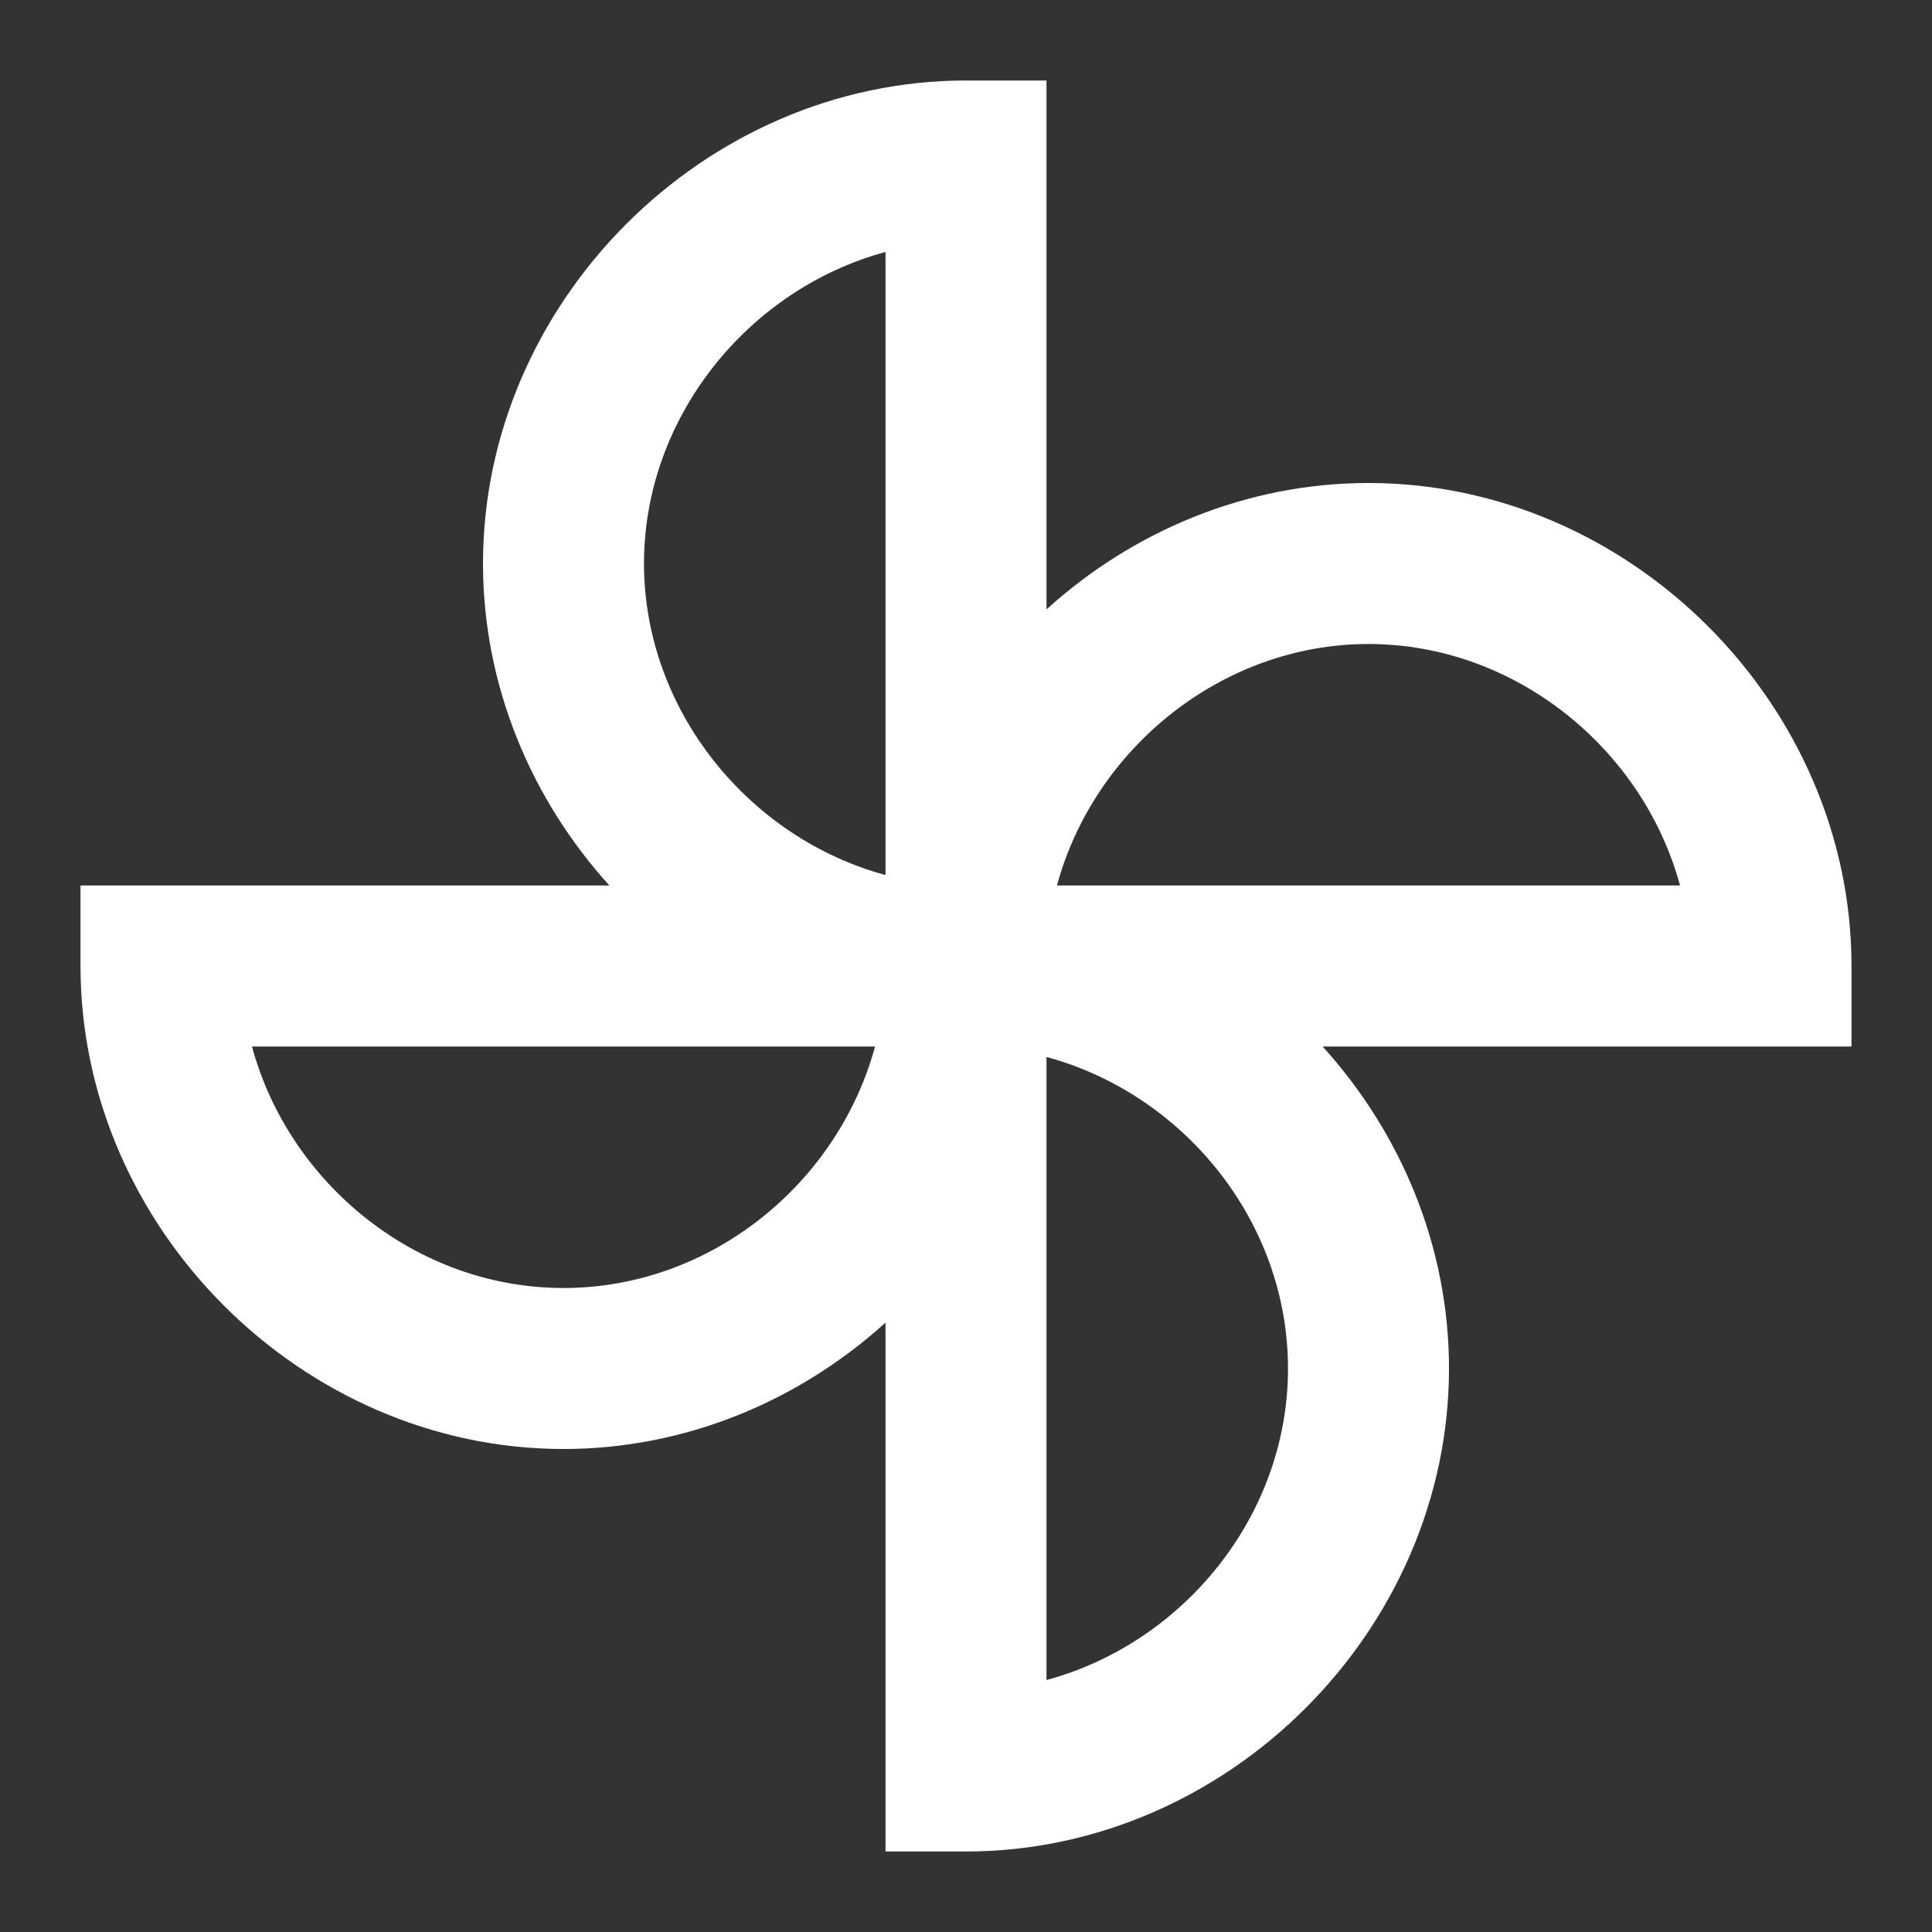 <svg width="24" height="24" viewBox="0 0 24 24" fill="none" xmlns="http://www.w3.org/2000/svg">
<rect x="0" y="0" width="24" height="24" fill="#333333" stroke="none"/>
<path fill-rule="evenodd" clip-rule="evenodd" d="M12 23H11V16.43C9.93 17.4 8.52 18 7 18C3.75 18 1 15.25 1 12V11H7.57C6.6 9.93 6 8.52 6 7C6 3.75 8.75 1 12 1H13V7.57C14.07 6.6 15.48 6 17 6C20.25 6 23 8.75 23 12V13H16.43C17.4 14.07 18 15.48 18 17C18 20.25 15.25 23 12 23ZM13 20.87C14.7 20.41 16 18.83 16 17C16 15.17 14.7 13.59 13 13.13V20.87ZM7 16C5.17 16 3.59 14.7 3.13 13H10.87C10.41 14.7 8.83 16 7 16ZM20.87 11C20.41 9.3 18.82 8 17 8C15.18 8 13.59 9.3 13.13 11H20.87ZM8 7C8 5.18 9.3 3.59 11 3.13V10.87C9.3 10.41 8 8.82 8 7Z" fill="white"/>
</svg>
